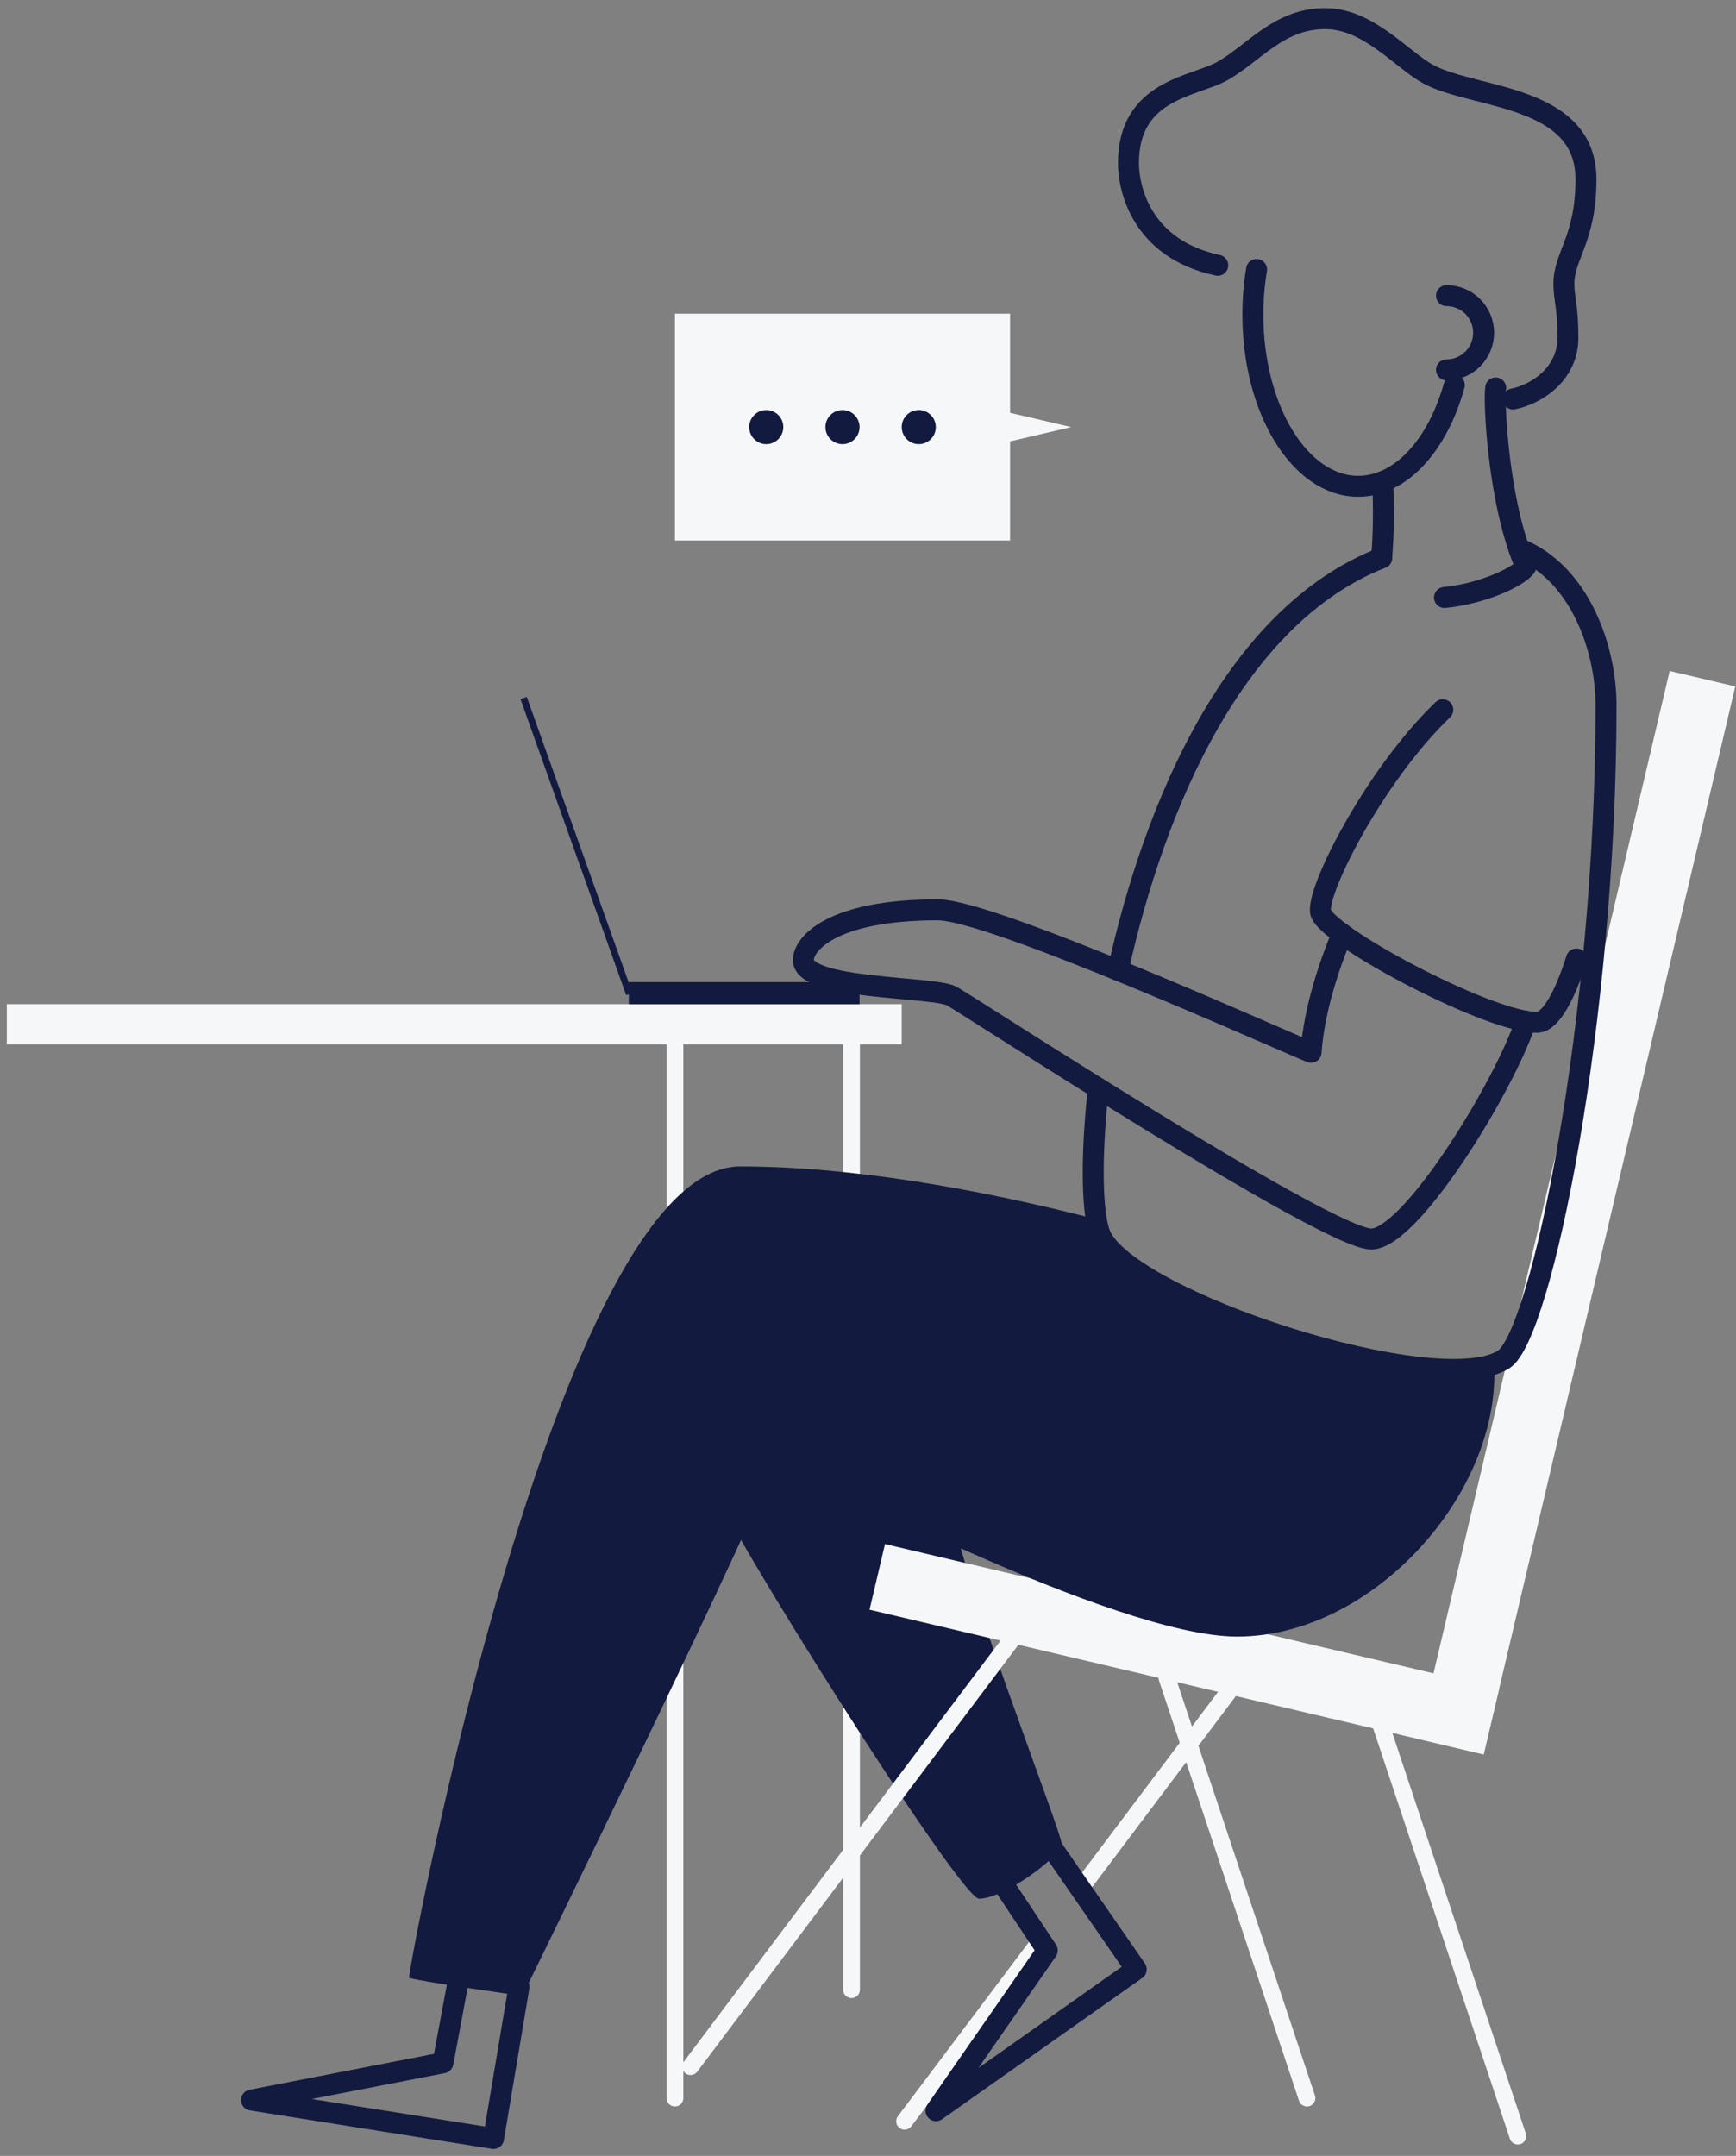 <svg width="207" height="257" viewBox="0 0 207 257" fill="none" xmlns="http://www.w3.org/2000/svg">
<rect x="0" y="0" width="207" height="257" fill="#808080" stroke="none"/>
<path d="M101.536 237.186V122.814" stroke="#F6F7F9" stroke-width="2" stroke-linecap="round" stroke-linejoin="round"/>
<path d="M85.64 178.198C85.305 179.935 114.414 226.34 116.745 226.34C119.733 226.34 126.596 221.248 126.596 219.81C126.596 218.372 113.486 184.948 113.486 179.304C113.486 173.659 88.516 163.251 85.64 178.198Z" fill="#131A40"/>
<path d="M80.481 250.107V122.814" stroke="#F6F7F9" stroke-width="2" stroke-linecap="round" stroke-linejoin="round"/>
<path d="M206.915 81.829L199.09 79.985L169.091 207.286L176.916 209.13L206.915 81.829Z" fill="#F6F7F9"/>
<path d="M176.909 209.144L178.753 201.319L105.527 184.063L103.683 191.888L176.909 209.144Z" fill="#F6F7F9"/>
<path d="M120.439 37.394H80.481V64.432H120.439V37.394Z" fill="#F6F7F9"/>
<path d="M127.737 50.913L109.792 46.726V55.1L127.737 50.913Z" fill="#F6F7F9"/>
<path d="M91.368 52.947C92.491 52.947 93.402 52.036 93.402 50.913C93.402 49.79 92.491 48.879 91.368 48.879C90.245 48.879 89.334 49.79 89.334 50.913C89.334 52.036 90.245 52.947 91.368 52.947Z" fill="#131A40"/>
<path d="M100.46 52.947C101.583 52.947 102.493 52.036 102.493 50.913C102.493 49.79 101.583 48.879 100.46 48.879C99.336 48.879 98.426 49.79 98.426 50.913C98.426 52.036 99.336 52.947 100.46 52.947Z" fill="#131A40"/>
<path d="M109.552 52.947C110.676 52.947 111.586 52.036 111.586 50.913C111.586 49.79 110.676 48.879 109.552 48.879C108.429 48.879 107.519 49.79 107.519 50.913C107.519 52.036 108.429 52.947 109.552 52.947Z" fill="#131A40"/>
<path d="M133.314 115.66C137.667 95.975 147.238 73.371 164.75 66.511" stroke="#131A40" stroke-width="2.5" stroke-linecap="round" stroke-linejoin="round"/>
<path d="M181.101 65.389C188.392 68.313 191.502 77.326 191.502 84.052C191.502 121.618 183.769 159.212 179.299 162.055C171.403 167.079 134.527 155.116 131.206 147.22C130.222 144.882 130.028 138.271 130.966 129.739" stroke="#131A40" stroke-width="2.5" stroke-linecap="round" stroke-linejoin="round"/>
<path d="M164.749 66.511C164.986 63.486 165.023 60.449 164.861 57.419" stroke="#131A40" stroke-width="2.5" stroke-linecap="round" stroke-linejoin="round"/>
<path d="M178.343 46.247C178.103 47.683 178.582 59.886 181.932 67.543C181.197 68.717 176.768 70.792 172.241 71.225" stroke="#131A40" stroke-width="2.5" stroke-linecap="round" stroke-linejoin="round"/>
<path d="M173.414 45.901C171.448 53.017 167.057 57.972 161.953 57.972C155.014 57.972 149.392 48.812 149.392 37.514C149.39 35.711 149.537 33.91 149.832 32.13" stroke="#131A40" stroke-width="2.5" stroke-linecap="round" stroke-linejoin="round"/>
<path d="M145.204 31.625C135.973 29.64 134.557 22.32 134.557 19.449C134.557 10.596 142.453 10.357 145.802 8.443C149.616 6.263 152.502 2.221 158.005 2.221C163.269 2.221 167.217 7.246 170.447 8.921C175.951 11.792 189.11 11.314 189.11 21.363C189.11 28.541 186.479 30.456 186.479 33.805C186.479 35.719 186.957 36.437 186.957 40.266C186.957 44.647 183.129 47.025 180.415 47.563" stroke="#131A40" stroke-width="2.5" stroke-linecap="round" stroke-linejoin="round"/>
<path d="M172.48 35.241C173.654 35.241 174.78 35.707 175.61 36.537C176.441 37.367 176.907 38.493 176.907 39.667C176.907 40.841 176.441 41.967 175.61 42.797C174.78 43.627 173.654 44.094 172.48 44.094" stroke="#131A40" stroke-width="2.5" stroke-linecap="round" stroke-linejoin="round"/>
<path d="M160.038 111.329C158.701 114.538 156.689 120.182 156.33 125.446C152.741 124.011 118.285 108.458 111.825 108.458C99.144 108.458 95.794 112.526 95.794 114.44C95.794 118.029 111.347 117.55 113.5 118.747C115.653 119.943 158.244 147.699 163.508 147.699C168.262 147.699 179.462 129.344 181.932 121.74" stroke="#131A40" stroke-width="2.5" stroke-linecap="round" stroke-linejoin="round"/>
<path d="M187.974 114.32C186.586 118.747 184.882 121.788 183.368 121.857C178.104 122.096 158.962 112.047 157.526 108.936C156.569 106.886 163.747 92.554 172.038 84.61" stroke="#131A40" stroke-width="2.5" stroke-linecap="round" stroke-linejoin="round"/>
<path d="M107.518 119.704H0.812V124.489H107.518V119.704Z" fill="#F6F7F9"/>
<path d="M102.494 117.072H74.978V119.704H102.494V117.072Z" fill="#131A40"/>
<path d="M62.063 83.34L74.665 118.633L75.411 118.366L62.809 83.074L62.063 83.34Z" fill="#131A40"/>
<path d="M164.29 204.549L180.986 254.636" stroke="#F6F7F9" stroke-width="2" stroke-linecap="round" stroke-linejoin="round"/>
<path d="M123.727 231.79L107.865 252.87" stroke="#F6F7F9" stroke-width="2" stroke-linecap="round" stroke-linejoin="round"/>
<path d="M146.67 201.444L129.17 224.701" stroke="#F6F7F9" stroke-width="2" stroke-linecap="round" stroke-linejoin="round"/>
<path d="M120.736 195.333L82.338 246.36" stroke="#F6F7F9" stroke-width="2" stroke-linecap="round" stroke-linejoin="round"/>
<path d="M139.146 200.02L155.842 250.107" stroke="#F6F7F9" stroke-width="2" stroke-linecap="round" stroke-linejoin="round"/>
<path d="M177.408 162.823C166.748 165.539 134.317 154.597 131.207 147.22C130.977 146.614 130.816 145.984 130.728 145.342C116.635 141.717 101.456 139.047 88.25 139.047C66.536 139.047 48.77 234.133 48.77 235.772C50.512 236.284 62.294 237.925 62.294 237.925C62.294 237.925 91.808 177.677 92.629 173.578C95.601 175.626 133.04 195.093 147.494 195.093C163.336 195.093 178.185 178.823 178.185 163.842C178.185 163.589 177.917 163.251 177.408 162.823Z" fill="#131A40"/>
<path d="M61.882 236.849L58.845 254.921L29.989 250.344L52.816 245.903L54.73 235.655" stroke="#131A40" stroke-width="2.5" stroke-linecap="round" stroke-linejoin="round"/>
<path d="M125.057 219.693L135.485 234.765L111.61 251.605L124.876 232.504L119.1 223.825" stroke="#131A40" stroke-width="2.5" stroke-linecap="round" stroke-linejoin="round"/>
</svg>
